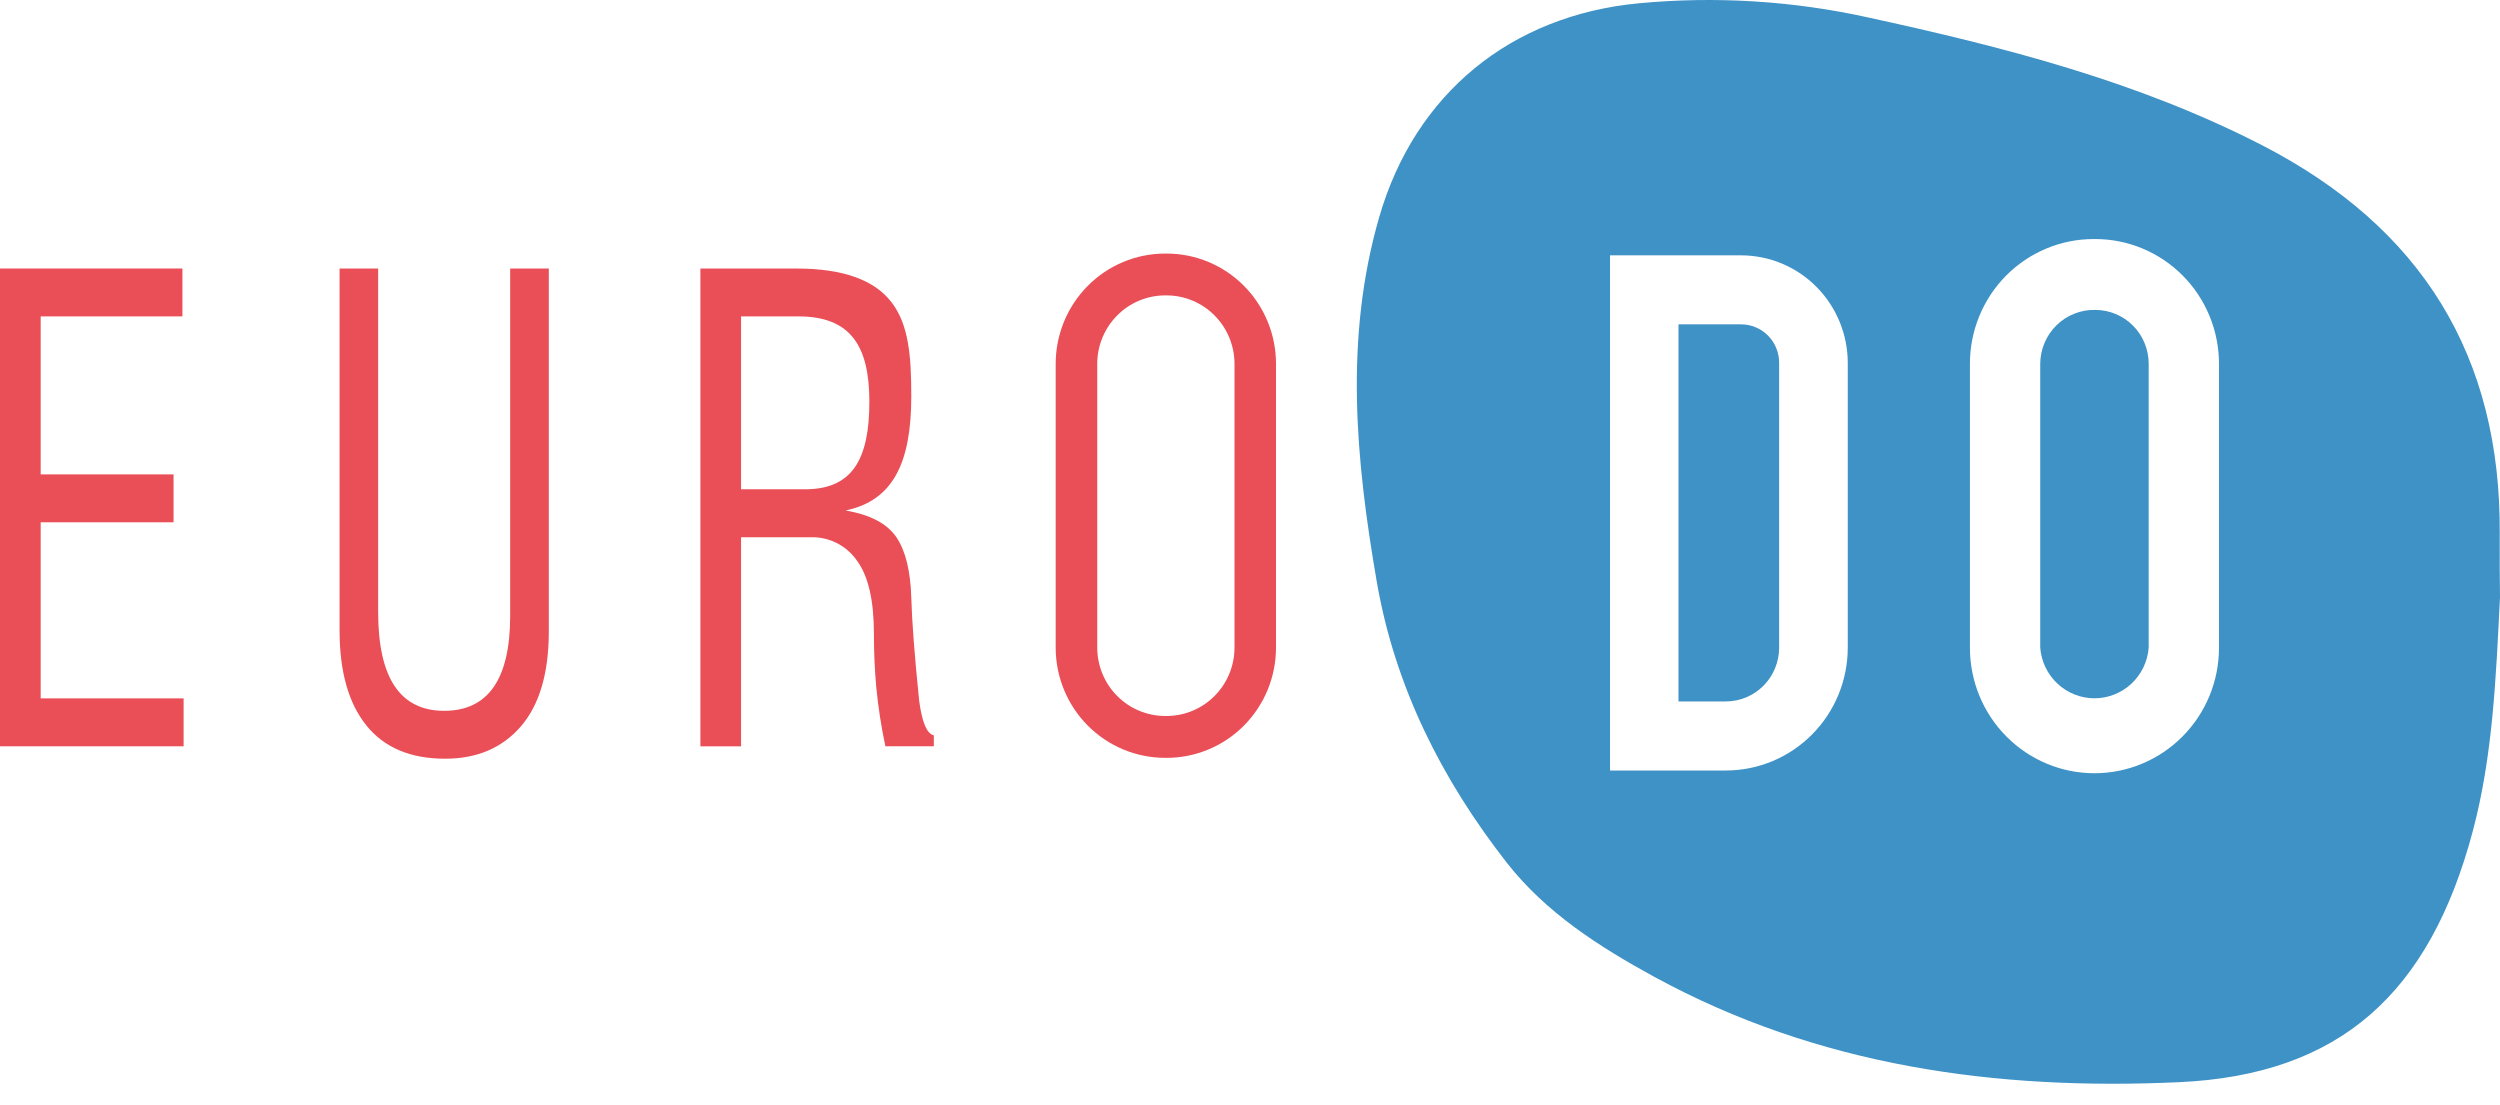 <svg width="95" height="42" viewBox="0 0 95 42" fill="none" xmlns="http://www.w3.org/2000/svg">
<path d="M1.546 19.847H6.595V18.027H1.546V12.023H6.932V10.203H0V28.359H6.977V26.538H1.546V19.847Z" fill="#EA4E56"/>
<path d="M19.387 23.394C19.387 25.805 18.551 27.011 16.878 27.011C15.206 27.011 14.37 25.762 14.37 23.262V10.203H12.904V23.96C12.904 25.519 13.243 26.721 13.921 27.565C14.599 28.409 15.596 28.831 16.914 28.831C18.12 28.831 19.077 28.425 19.784 27.613C20.491 26.801 20.848 25.607 20.855 24.031V10.203H19.387V23.394Z" fill="#EA4E56"/>
<path d="M34.929 26.632C34.754 24.923 34.654 23.615 34.629 22.708C34.598 21.69 34.41 20.928 34.065 20.418C33.72 19.907 33.079 19.557 32.126 19.399C33.947 19.022 34.629 17.573 34.629 15.051C34.629 13.53 34.532 12.343 33.883 11.492C33.234 10.64 32.039 10.205 30.281 10.205H26.615V28.36H28.16V20.416H30.808C31.15 20.405 31.49 20.48 31.796 20.635C32.102 20.789 32.366 21.018 32.562 21.301C32.995 21.884 33.211 22.817 33.209 24.102C33.209 24.796 33.24 25.474 33.3 26.136C33.373 26.883 33.489 27.625 33.645 28.358H35.485V27.942C35.222 27.886 35.038 27.453 34.929 26.632ZM30.589 18.593H28.16V12.023H30.335C32.288 12.023 33.036 13.101 33.036 15.261C33.036 17.483 32.372 18.593 30.589 18.593Z" fill="#EA4E56"/>
<path d="M44.336 9.636H44.27C43.169 9.637 42.113 10.078 41.335 10.863C40.556 11.647 40.118 12.71 40.116 13.82V24.612C40.117 25.722 40.555 26.786 41.334 27.571C42.113 28.355 43.169 28.797 44.27 28.798H44.336C45.437 28.797 46.493 28.355 47.272 27.57C48.05 26.786 48.487 25.722 48.488 24.612V13.82C48.487 12.711 48.049 11.647 47.271 10.863C46.492 10.078 45.437 9.637 44.336 9.636ZM46.911 24.612C46.91 25.3 46.638 25.959 46.155 26.445C45.673 26.931 45.019 27.205 44.336 27.207H44.27C43.588 27.205 42.934 26.931 42.451 26.445C41.968 25.959 41.697 25.3 41.695 24.612V13.82C41.697 13.132 41.969 12.474 42.452 11.988C42.934 11.501 43.588 11.227 44.27 11.225H44.336C45.018 11.227 45.672 11.501 46.154 11.988C46.637 12.474 46.909 13.132 46.911 13.82V24.612Z" fill="#EA4E56"/>
<path d="M79.622 11.777C79.351 11.77 79.081 11.818 78.829 11.918C78.576 12.017 78.346 12.166 78.151 12.356C77.956 12.547 77.801 12.774 77.694 13.025C77.587 13.276 77.531 13.547 77.529 13.82V24.614C77.569 25.137 77.804 25.625 78.186 25.981C78.568 26.337 79.069 26.535 79.589 26.535C80.11 26.535 80.611 26.337 80.993 25.981C81.375 25.625 81.609 25.137 81.65 24.614V13.82C81.649 13.278 81.436 12.759 81.055 12.376C80.675 11.993 80.16 11.777 79.622 11.777Z" fill="#3E92C6"/>
<path d="M94.99 20.317C95.046 13.497 91.993 8.634 85.982 5.531C81.228 3.082 76.128 1.783 70.973 0.66C68.119 0.03 65.184 -0.15 62.275 0.125C57.437 0.581 53.775 3.538 52.411 8.247C51.078 12.858 51.518 17.475 52.316 22.098C53.008 26.107 54.795 29.629 57.257 32.782C58.735 34.673 60.77 35.978 62.864 37.12C69.097 40.521 75.867 41.443 82.807 41.123C88.918 40.841 92.324 37.753 93.967 31.58C94.729 28.71 94.844 25.772 95 22.698C94.99 22 94.984 21.159 94.99 20.317ZM70.215 24.614C70.214 25.852 69.725 27.038 68.856 27.913C67.987 28.788 66.81 29.279 65.581 29.279H61.181V9.703H66.16C67.235 9.704 68.265 10.134 69.025 10.9C69.785 11.665 70.213 12.704 70.215 13.787V24.614ZM84.322 24.614C84.322 25.879 83.824 27.092 82.936 27.986C82.048 28.881 80.844 29.383 79.589 29.383C78.334 29.383 77.13 28.881 76.243 27.986C75.355 27.092 74.857 25.879 74.857 24.614V13.82C74.858 12.564 75.353 11.36 76.234 10.472C77.115 9.584 78.31 9.085 79.556 9.084H79.622C80.868 9.085 82.063 9.584 82.944 10.472C83.825 11.36 84.32 12.564 84.322 13.82V24.614Z" fill="#3E92C6"/>
<path d="M66.16 12.325H63.783V26.655H65.582C66.118 26.654 66.633 26.439 67.013 26.056C67.393 25.674 67.606 25.155 67.607 24.614V13.785C67.607 13.593 67.57 13.403 67.497 13.226C67.425 13.049 67.318 12.888 67.184 12.752C67.049 12.617 66.89 12.509 66.714 12.436C66.539 12.363 66.35 12.325 66.16 12.325Z" fill="#3E92C6"/>
</svg>
